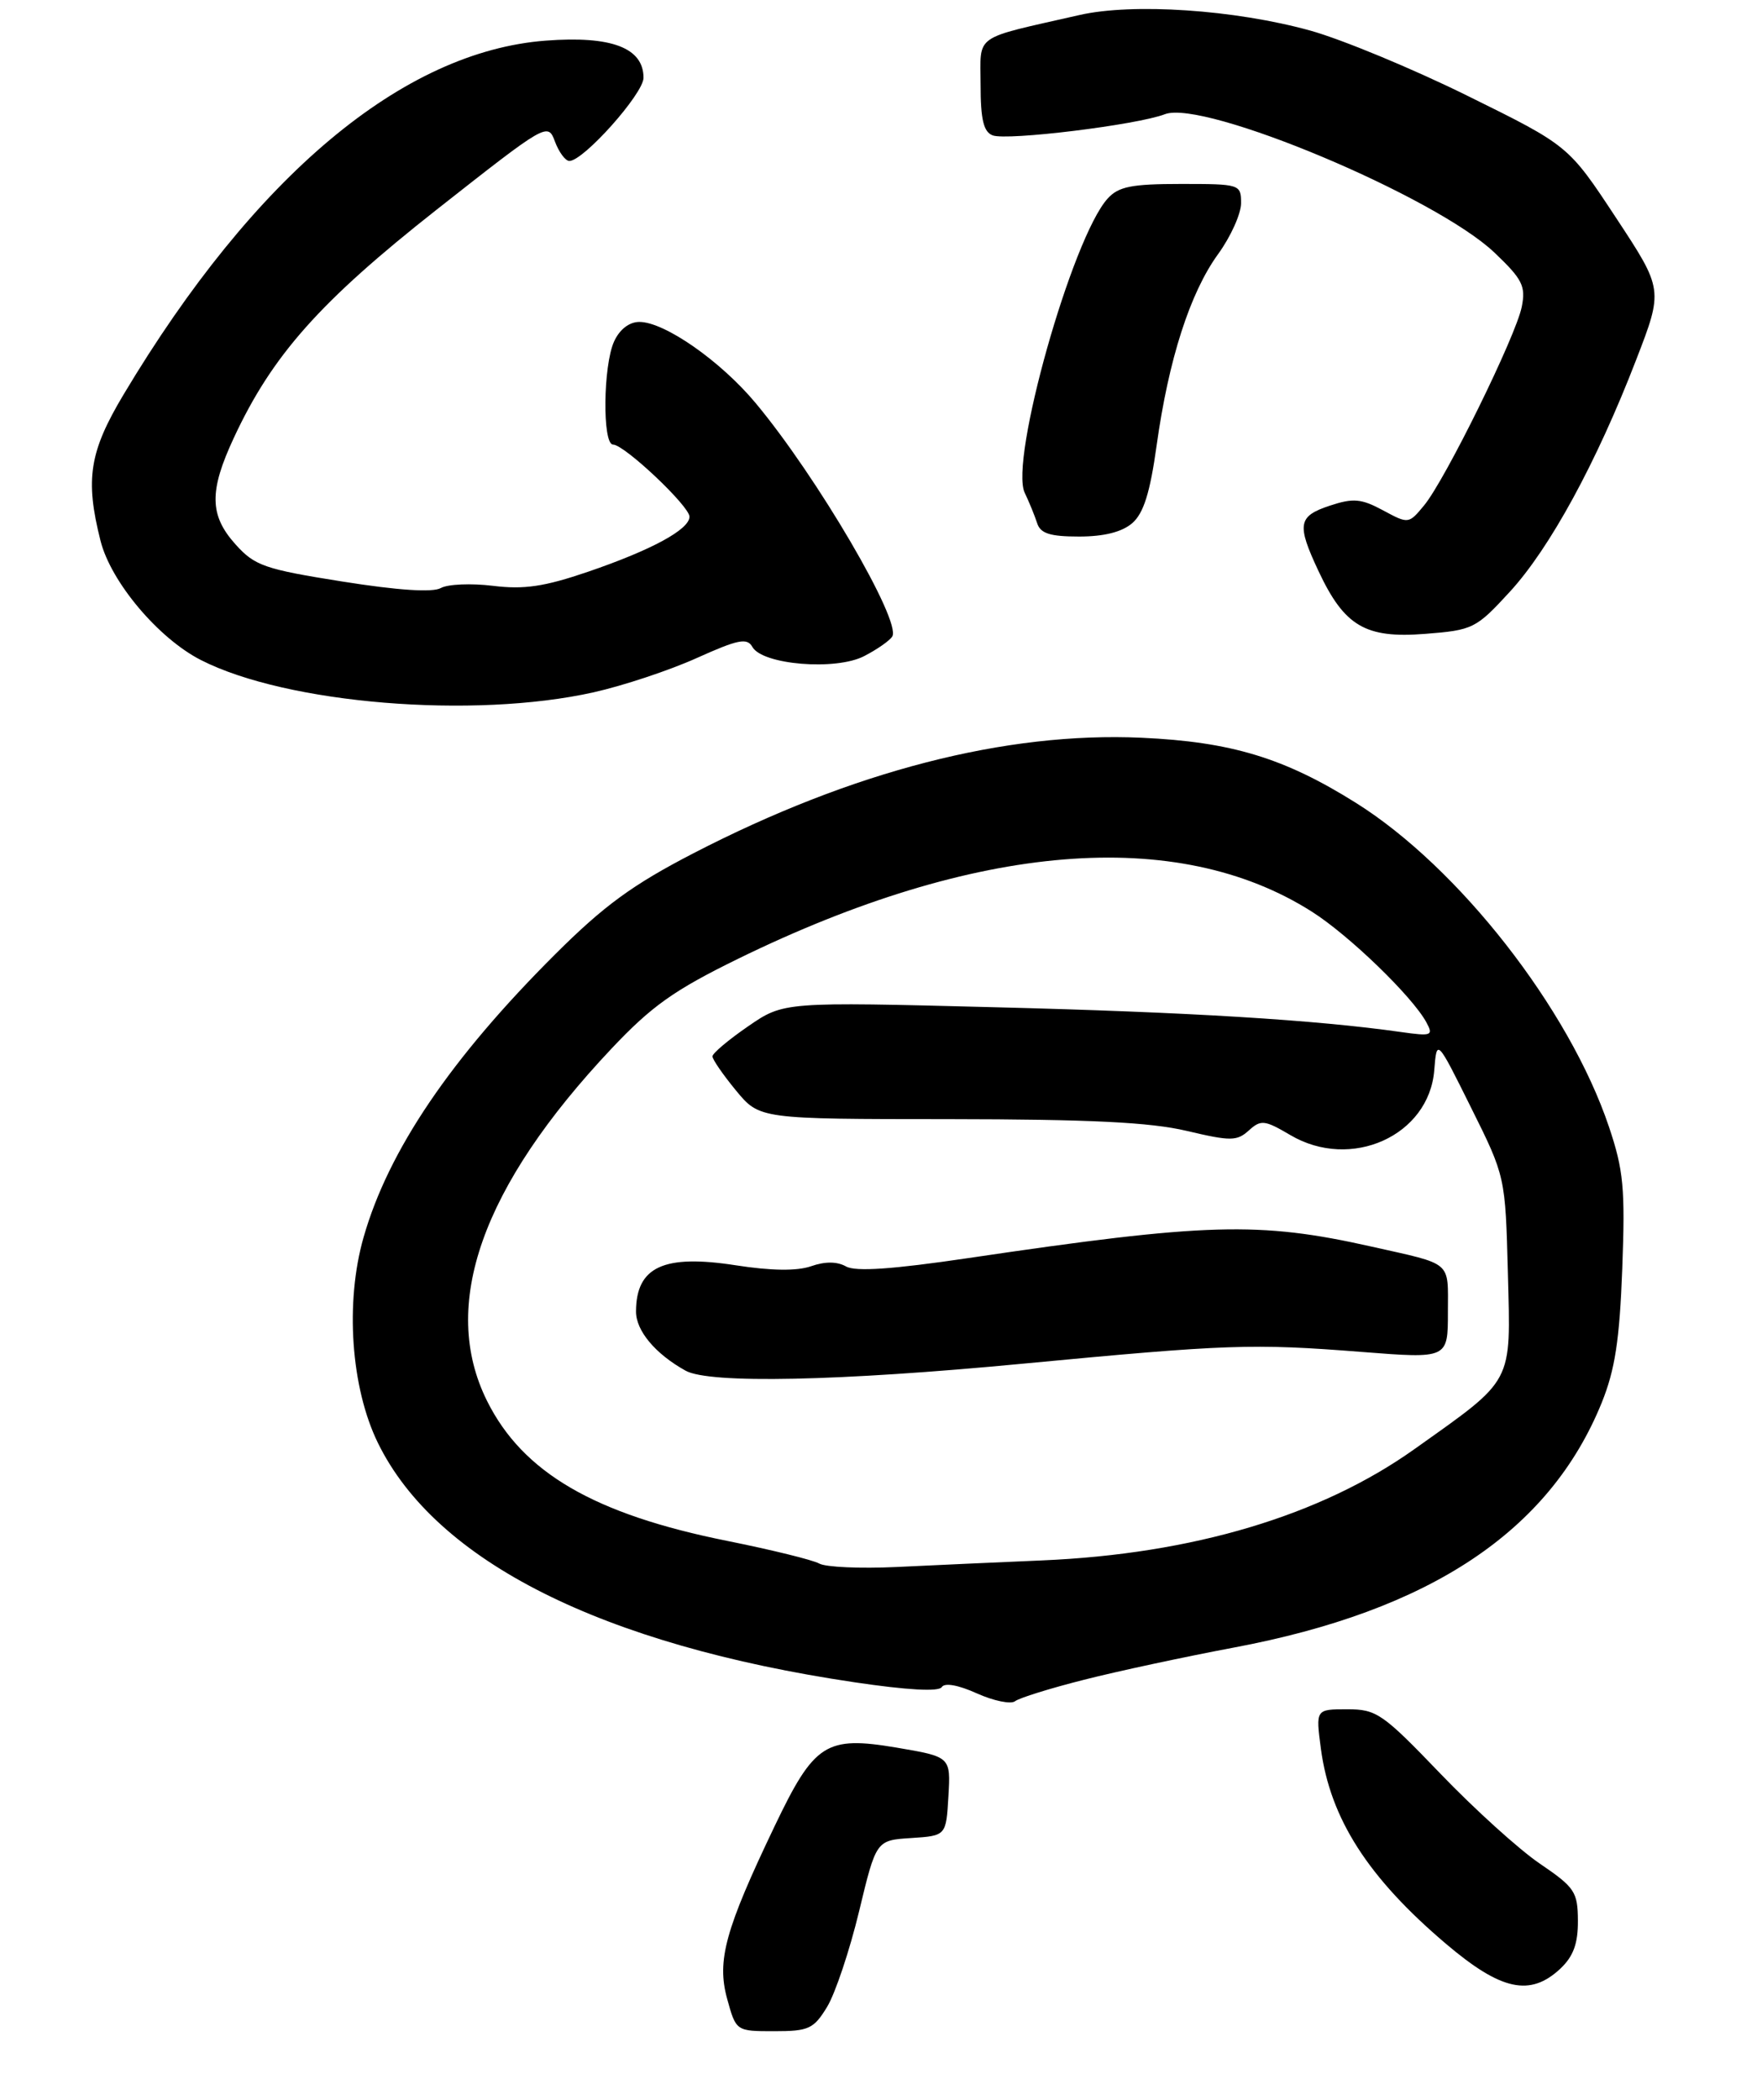 <?xml version="1.0" encoding="UTF-8" standalone="no"?>
<!DOCTYPE svg PUBLIC "-//W3C//DTD SVG 1.1//EN" "http://www.w3.org/Graphics/SVG/1.1/DTD/svg11.dtd" >
<svg xmlns="http://www.w3.org/2000/svg" xmlns:xlink="http://www.w3.org/1999/xlink" version="1.1" viewBox="0 0 230 274">
 <g >
 <path fill="currentColor"
d=" M 107.97 261.82 C 109.03 260.07 110.91 254.46 112.14 249.36 C 114.37 240.09 114.37 240.09 118.94 239.80 C 123.50 239.50 123.50 239.50 123.80 234.35 C 124.10 229.20 124.10 229.20 117.02 228.00 C 107.80 226.45 106.29 227.43 101.11 238.26 C 94.66 251.74 93.55 255.78 94.91 260.75 C 96.08 265.00 96.08 265.00 101.05 265.00 C 105.57 265.00 106.21 264.71 107.97 261.82 Z  M 203.69 256.83 C 205.38 255.23 205.99 253.56 205.97 250.58 C 205.95 246.82 205.56 246.24 201.03 243.16 C 198.32 241.33 192.48 236.04 188.03 231.41 C 180.47 223.54 179.69 223.00 175.85 223.00 C 171.74 223.00 171.74 223.00 172.42 228.15 C 173.64 237.27 178.57 244.97 188.76 253.61 C 195.95 259.71 199.74 260.53 203.69 256.83 Z  M 141.50 219.15 C 145.90 218.03 154.68 216.15 161.00 214.96 C 186.68 210.15 202.27 199.78 209.08 183.00 C 210.81 178.71 211.41 174.85 211.76 165.50 C 212.15 155.04 211.93 152.67 210.02 147.00 C 204.82 131.58 190.44 113.18 177.00 104.75 C 167.65 98.89 160.73 96.78 149.00 96.25 C 131.28 95.45 111.27 100.60 90.50 111.33 C 82.57 115.43 78.84 118.15 72.47 124.50 C 58.84 138.08 50.70 150.08 47.46 161.42 C 45.03 169.90 45.80 181.04 49.33 188.25 C 56.90 203.71 78.56 214.59 111.55 219.48 C 118.42 220.50 122.55 220.73 122.93 220.11 C 123.30 219.51 125.09 219.83 127.52 220.93 C 129.71 221.91 131.95 222.37 132.50 221.95 C 133.05 221.52 137.10 220.26 141.50 219.15 Z  M 77.50 90.32 C 81.35 89.46 87.40 87.45 90.95 85.85 C 96.35 83.42 97.52 83.18 98.21 84.40 C 99.51 86.73 109.10 87.52 112.80 85.60 C 114.49 84.73 116.14 83.58 116.47 83.04 C 117.70 81.06 106.64 62.17 98.63 52.58 C 94.06 47.10 86.75 42.00 83.46 42.00 C 82.14 42.00 80.88 42.97 80.16 44.55 C 78.72 47.70 78.62 58.00 80.02 58.00 C 81.49 58.00 90.00 66.03 90.00 67.41 C 90.00 69.08 85.05 71.76 76.74 74.60 C 71.05 76.54 68.40 76.93 64.35 76.43 C 61.51 76.08 58.45 76.21 57.54 76.72 C 56.47 77.32 51.93 77.02 44.69 75.87 C 34.53 74.26 33.25 73.81 30.75 71.03 C 27.33 67.23 27.28 64.08 30.52 57.13 C 35.54 46.34 41.75 39.36 57.00 27.35 C 71.38 16.04 71.51 15.96 72.44 18.47 C 72.96 19.86 73.81 21.00 74.32 21.00 C 76.17 21.00 84.00 12.22 84.00 10.15 C 84.00 6.24 79.82 4.65 71.25 5.30 C 52.59 6.71 33.22 22.92 16.15 51.44 C 11.66 58.94 11.09 62.51 13.12 70.55 C 14.47 75.92 20.67 83.28 26.22 86.11 C 37.43 91.83 61.80 93.83 77.50 90.32 Z  M 197.08 77.21 C 202.30 71.53 208.40 60.35 213.56 46.98 C 217.12 37.78 217.12 37.78 210.93 28.39 C 204.74 19.00 204.74 19.00 191.62 12.53 C 184.40 8.96 175.12 5.12 171.00 3.98 C 161.14 1.26 147.88 0.37 140.91 1.96 C 126.82 5.17 128.00 4.33 128.00 11.07 C 128.00 15.59 128.39 17.21 129.57 17.66 C 131.44 18.38 148.43 16.30 152.06 14.90 C 157.13 12.95 187.40 25.65 195.08 32.96 C 198.73 36.43 199.18 37.33 198.64 40.03 C 197.88 43.85 188.65 62.61 185.89 65.94 C 183.88 68.37 183.85 68.37 180.53 66.58 C 177.68 65.05 176.65 64.96 173.59 65.97 C 169.42 67.35 169.24 68.40 172.12 74.53 C 175.49 81.70 178.24 83.31 186.00 82.70 C 192.27 82.21 192.66 82.02 197.08 77.21 Z  M 147.80 68.25 C 149.28 66.96 150.12 64.29 150.98 58.11 C 152.54 46.91 155.33 38.22 158.99 33.17 C 160.65 30.89 162.00 27.89 162.00 26.51 C 162.00 24.04 161.86 24.00 154.15 24.00 C 147.70 24.00 146.00 24.34 144.58 25.91 C 139.95 31.03 131.75 60.09 133.76 64.29 C 134.34 65.50 135.07 67.29 135.38 68.25 C 135.81 69.60 137.05 70.00 140.86 70.00 C 144.11 70.00 146.46 69.41 147.80 68.25 Z  M 106.94 203.99 C 106.11 203.52 100.72 202.20 94.96 201.04 C 77.57 197.56 68.24 192.13 63.58 182.78 C 57.37 170.32 62.86 154.79 79.83 136.80 C 85.06 131.26 87.98 129.18 96.34 125.09 C 127.36 109.92 153.63 107.76 171.24 118.94 C 176.09 122.01 184.36 130.01 186.19 133.38 C 187.13 135.12 186.89 135.21 182.85 134.64 C 171.72 133.06 155.28 132.05 129.90 131.41 C 102.30 130.70 102.30 130.70 97.65 133.90 C 95.09 135.66 93.00 137.42 93.00 137.82 C 93.00 138.22 94.38 140.22 96.07 142.27 C 99.15 146.00 99.15 146.00 123.82 146.01 C 142.28 146.03 150.11 146.41 154.90 147.54 C 160.66 148.90 161.46 148.89 163.02 147.48 C 164.59 146.06 165.07 146.11 168.42 148.08 C 176.35 152.77 186.55 148.17 187.22 139.61 C 187.55 135.50 187.55 135.50 192.02 144.50 C 196.50 153.50 196.50 153.50 196.83 166.14 C 197.20 180.71 197.71 179.76 184.63 189.06 C 172.43 197.74 155.71 202.74 136.00 203.58 C 130.22 203.83 121.67 204.21 116.98 204.44 C 112.30 204.66 107.78 204.46 106.94 203.99 Z  M 133.55 177.91 C 160.22 175.38 163.48 175.26 177.75 176.38 C 189.00 177.26 189.00 177.26 189.00 171.20 C 189.00 164.42 189.73 165.04 179.00 162.63 C 164.32 159.34 157.54 159.53 126.37 164.14 C 116.48 165.60 111.69 165.93 110.44 165.23 C 109.27 164.57 107.69 164.56 105.87 165.20 C 104.02 165.84 100.69 165.80 96.00 165.07 C 86.64 163.62 83.05 165.27 83.02 171.08 C 83.00 173.60 85.54 176.64 89.50 178.83 C 92.61 180.55 109.51 180.20 133.55 177.91 Z "/>
</g>
</svg>